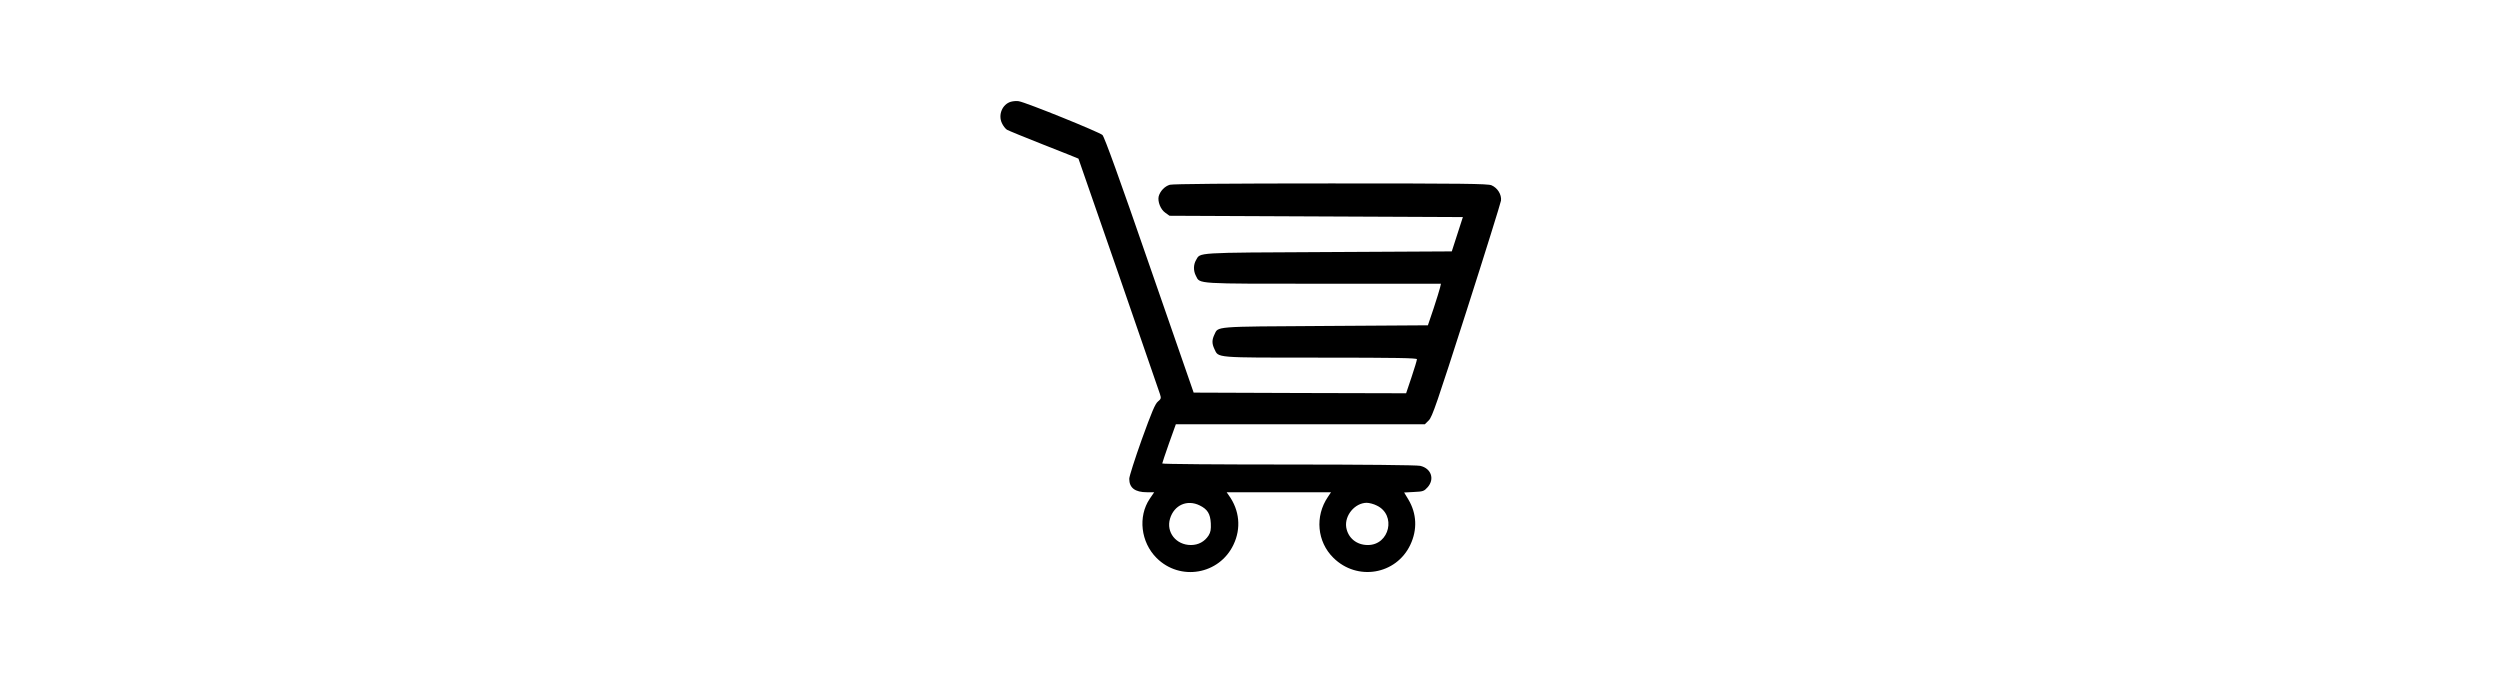 <?xml version="1.0" standalone="no"?>
<!DOCTYPE svg PUBLIC "-//W3C//DTD SVG 20010904//EN"
 "http://www.w3.org/TR/2001/REC-SVG-20010904/DTD/svg10.dtd">
<svg version="1.0" xmlns="http://www.w3.org/2000/svg"
 width="37pt" height="10pt" viewBox="0 0 511 512"
 preserveAspectRatio="xMidYMid meet">

<g transform="translate(0,512) scale(0.1,-0.1)"
fill="#000000" stroke="none">
<path d="M743 4349 c-65 -19 -98 -99 -68 -162 9 -20 26 -42 38 -50 12 -7 139
-59 281 -115 143 -56 260 -103 261 -104 3 -5 607 -1749 618 -1785 10 -31 8
-36 -16 -56 -21 -17 -47 -80 -122 -287 -52 -146 -95 -280 -95 -298 0 -69 44
-102 134 -102 l55 0 -34 -50 c-90 -134 -68 -328 52 -448 178 -178 476 -126
583 101 59 123 46 261 -36 374 l-16 23 395 0 396 0 -24 -36 c-99 -146 -82
-339 42 -461 180 -178 476 -128 583 99 54 114 49 236 -15 343 l-32 53 74 4
c70 3 77 6 104 36 55 62 27 143 -56 162 -23 6 -448 10 -997 10 -527 0 -958 3
-958 8 0 4 23 72 51 152 l52 145 943 0 944 0 30 30 c26 26 61 128 286 830 141
440 258 816 261 835 5 46 -26 96 -72 116 -29 12 -210 14 -1217 14 -780 0
-1196 -4 -1220 -10 -39 -11 -74 -48 -85 -88 -9 -39 14 -99 50 -124 l32 -23
1111 -5 1112 -5 -42 -130 -42 -130 -939 -5 c-1021 -5 -964 -2 -999 -61 -20
-34 -21 -81 -1 -119 32 -63 -13 -60 965 -60 l892 0 -7 -30 c-4 -17 -26 -88
-49 -158 l-43 -127 -779 -5 c-855 -5 -808 -2 -839 -66 -19 -40 -19 -68 0 -108
33 -69 -8 -66 804 -66 578 0 731 -3 731 -12 0 -7 -18 -68 -41 -136 l-41 -122
-805 2 -805 3 -335 965 c-229 663 -341 972 -356 987 -21 21 -576 246 -634 256
-15 3 -42 1 -60 -4z m1431 -3059 c59 -29 80 -63 84 -135 2 -47 -1 -67 -17 -93
-30 -46 -77 -72 -134 -72 -112 0 -189 97 -158 200 31 103 130 147 225 100z
m1342 -1 c149 -71 97 -299 -68 -299 -86 0 -151 54 -164 135 -13 90 66 184 155
185 19 0 54 -9 77 -21z"/>
</g>
</svg>

